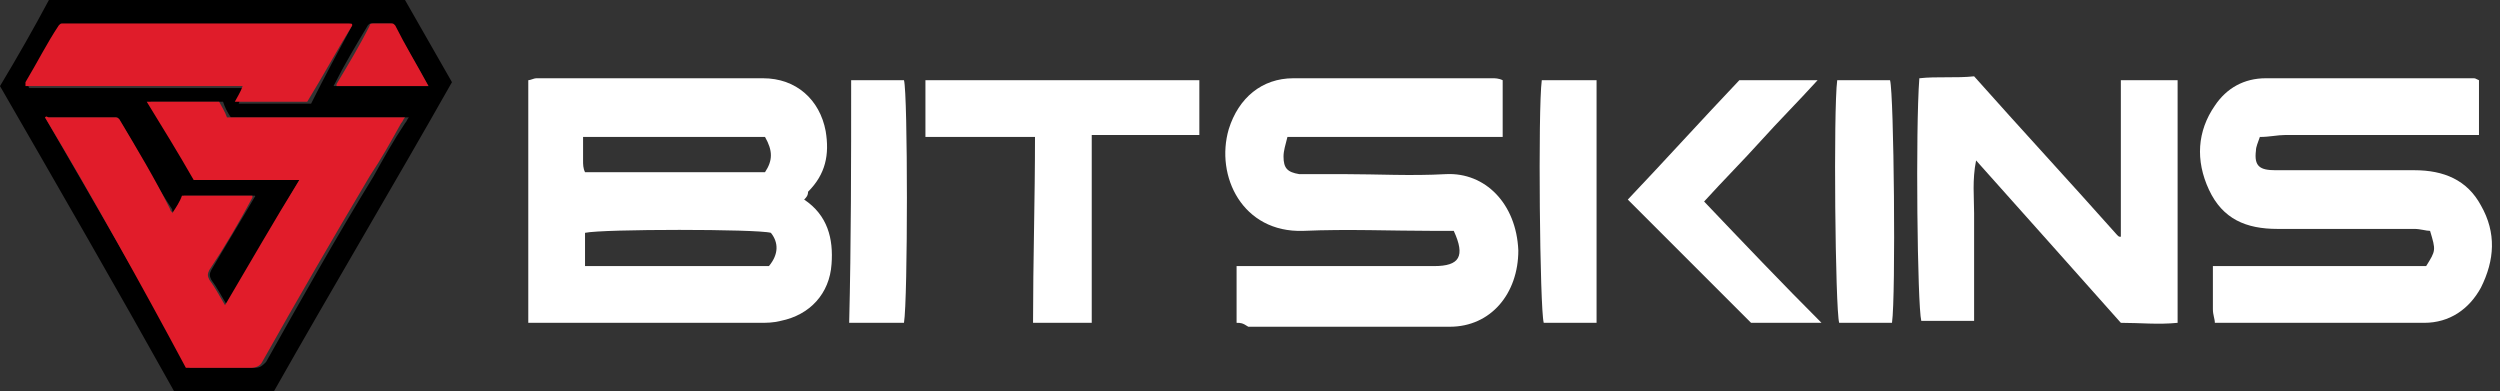 <svg width="115" height="18" viewBox="0 0 115 18" fill="none" xmlns="http://www.w3.org/2000/svg">
<rect x="0" y="0" width="115" height="18" fill="#333333" stroke="none"/>
<g clip-path="url(#clip0_1217_3827)">
<path d="M36.991 9.18C38.071 9.9 38.341 10.98 38.251 12.15C38.161 13.5 37.261 14.49 35.911 14.76C35.551 14.85 35.281 14.85 34.921 14.85C31.501 14.85 28.171 14.85 24.751 14.85C24.571 14.85 24.481 14.85 24.301 14.85C24.301 11.16 24.301 7.47 24.301 3.69C24.391 3.69 24.571 3.6 24.661 3.6C28.171 3.6 31.591 3.6 35.101 3.6C36.631 3.6 37.711 4.59 37.981 6.03C38.161 7.11 37.981 8.01 37.171 8.82C37.171 9 37.081 9.09 36.991 9.18ZM35.191 6.3C32.491 6.3 29.701 6.3 26.821 6.3C26.821 6.75 26.821 7.11 26.821 7.38C26.821 7.56 26.821 7.74 26.911 7.92C29.701 7.92 32.491 7.92 35.191 7.92C35.551 7.38 35.551 6.93 35.191 6.3ZM35.461 10.71C34.831 10.53 27.721 10.53 26.911 10.71C26.911 11.25 26.911 11.7 26.911 12.24C29.791 12.24 32.581 12.24 35.371 12.24C35.821 11.7 35.821 11.16 35.461 10.71Z" fill="white"/>
<path d="M56.883 14.85C56.883 14.04 56.883 13.14 56.883 12.24C57.242 12.24 57.602 12.24 57.873 12.24C60.303 12.24 62.733 12.24 65.162 12.24C65.433 12.24 65.703 12.24 65.972 12.24C67.142 12.24 67.412 11.79 66.873 10.62C66.603 10.62 66.243 10.62 65.972 10.62C63.992 10.62 62.013 10.53 59.943 10.62C57.153 10.71 55.892 8.1 56.523 5.94C56.972 4.5 58.053 3.6 59.492 3.6C62.553 3.6 65.612 3.6 68.672 3.6C68.763 3.6 68.942 3.6 69.123 3.69C69.123 4.5 69.123 5.31 69.123 6.3C65.882 6.3 62.553 6.3 59.222 6.3C59.133 6.66 59.042 6.93 59.042 7.2C59.042 7.74 59.222 7.92 59.763 8.01C60.483 8.01 61.112 8.01 61.833 8.01C63.362 8.01 64.892 8.1 66.513 8.01C68.312 7.92 69.752 9.36 69.843 11.52C69.843 13.5 68.582 15.03 66.692 15.03C63.633 15.03 60.483 15.03 57.422 15.03C57.153 14.85 57.062 14.85 56.883 14.85Z" fill="white"/>
<path d="M101.883 14.85C101.883 14.67 101.793 14.49 101.793 14.22C101.793 13.59 101.793 12.96 101.793 12.24C103.503 12.24 105.123 12.24 106.743 12.24C108.363 12.24 109.983 12.24 111.603 12.24C112.053 11.52 112.053 11.52 111.783 10.62C111.603 10.62 111.333 10.53 111.063 10.53C108.993 10.53 106.923 10.53 104.763 10.53C103.323 10.53 102.243 10.08 101.613 8.73C100.983 7.38 101.073 6.03 101.883 4.86C102.423 4.05 103.233 3.6 104.223 3.6C107.373 3.6 110.613 3.6 113.763 3.6C113.853 3.6 113.853 3.6 114.033 3.69C114.033 4.5 114.033 5.31 114.033 6.21C113.763 6.21 113.583 6.21 113.313 6.21C110.613 6.21 107.913 6.21 105.123 6.21C104.763 6.21 104.403 6.3 103.953 6.3C103.863 6.57 103.773 6.75 103.773 6.93C103.683 7.65 103.953 7.83 104.673 7.83C106.743 7.83 108.903 7.83 111.063 7.83C112.413 7.83 113.493 8.28 114.123 9.45C114.843 10.71 114.753 11.97 114.123 13.23C113.583 14.22 112.683 14.85 111.513 14.85C108.363 14.85 105.213 14.85 102.153 14.85C102.063 14.85 101.973 14.85 101.883 14.85Z" fill="white"/>
<path d="M97.559 10.89C97.559 8.55 97.559 6.12 97.559 3.69C98.46 3.69 99.269 3.69 100.17 3.69C100.17 7.38 100.17 11.07 100.17 14.85C99.269 14.94 98.46 14.85 97.559 14.85C95.4 12.42 93.15 9.9 90.9 7.38C90.719 8.28 90.809 9.09 90.809 9.81C90.809 10.62 90.809 11.52 90.809 12.33C90.809 13.14 90.809 13.95 90.809 14.76C89.909 14.76 89.1 14.76 88.379 14.76C88.2 14.04 88.109 5.94 88.29 3.6C89.1 3.51 89.999 3.6 90.809 3.51C92.969 5.94 95.219 8.37 97.379 10.8C97.469 10.89 97.469 10.89 97.559 10.89Z" fill="white"/>
<path d="M47.61 6.3C45.9 6.3 44.28 6.3 42.57 6.3C42.57 5.4 42.57 4.59 42.57 3.69C46.8 3.69 50.94 3.69 55.17 3.69C55.17 4.5 55.17 5.31 55.17 6.21C53.55 6.21 51.93 6.21 50.22 6.21C50.22 9.09 50.22 11.97 50.22 14.85C49.32 14.85 48.51 14.85 47.52 14.85C47.52 12.06 47.61 9.18 47.61 6.3Z" fill="white"/>
<path d="M80.009 3.69C81.269 3.69 82.349 3.69 83.609 3.69C82.709 4.68 81.809 5.58 80.999 6.48C80.189 7.38 79.289 8.28 78.389 9.27C80.189 11.16 81.989 13.05 83.789 14.85C82.709 14.85 81.629 14.85 80.549 14.85C78.659 12.96 76.769 11.07 74.879 9.18C76.589 7.38 78.299 5.49 80.009 3.69Z" fill="white"/>
<path d="M87.032 14.85C86.222 14.85 85.412 14.85 84.602 14.85C84.422 14.22 84.332 5.04 84.512 3.69C85.322 3.69 86.132 3.69 86.942 3.69C87.122 4.32 87.212 13.59 87.032 14.85Z" fill="white"/>
<path d="M39.153 3.69C40.053 3.69 40.773 3.69 41.583 3.69C41.763 4.32 41.763 13.77 41.583 14.85C40.773 14.85 39.962 14.85 39.062 14.85C39.153 11.16 39.153 7.47 39.153 3.69Z" fill="white"/>
<path d="M73.442 3.69C73.442 7.47 73.442 11.16 73.442 14.85C72.542 14.85 71.822 14.85 71.012 14.85C70.832 14.22 70.742 5.04 70.922 3.69C71.732 3.69 72.542 3.69 73.442 3.69Z" fill="white"/>
<path d="M0 3.96C0.81 2.61 1.53 1.35 2.25 0C7.74 0 13.23 0 18.63 0C19.35 1.26 20.07 2.52 20.79 3.78C18.09 8.55 15.3 13.23 12.6 18C11.07 18 9.54 18 8.01 18C5.4 13.32 2.7 8.64 0 3.96ZM13.77 8.28C12.6 10.26 11.52 12.15 10.44 14.04C10.17 13.59 9.99 13.23 9.72 12.87C9.63 12.69 9.63 12.6 9.72 12.42C10.35 11.34 11.07 10.17 11.7 9.09C11.7 9.09 11.79 9 11.7 9C10.62 9 9.54 9 8.46 9C8.28 9.27 8.1 9.54 8.01 9.81C7.92 9.72 7.92 9.72 7.92 9.63C7.02 8.28 6.3 6.84 5.49 5.49C5.4 5.4 5.4 5.4 5.31 5.4C4.23 5.4 3.24 5.4 2.25 5.4C2.25 5.4 2.16 5.4 2.07 5.4C4.32 9.27 6.48 13.05 8.73 16.92C8.82 16.92 8.82 16.92 8.91 16.92C9.81 16.92 10.8 16.92 11.7 16.92C11.97 16.92 12.06 16.83 12.24 16.65C13.86 13.77 15.48 10.89 17.19 8.1C17.64 7.29 18.09 6.48 18.63 5.67C18.72 5.58 18.72 5.49 18.81 5.4C16.02 5.4 13.32 5.4 10.62 5.4C10.44 5.13 10.35 4.95 10.26 4.68C9.18 4.68 8.1 4.68 6.93 4.68C7.65 5.85 8.28 7.02 9 8.19C10.44 8.28 12.06 8.28 13.77 8.28ZM16.2 1.17C16.11 1.17 16.11 1.17 16.11 1.17C11.79 1.17 7.38 1.17 3.06 1.17C2.97 1.17 2.88 1.17 2.88 1.26C2.34 2.16 1.89 3.06 1.35 3.87C1.35 3.87 1.26 3.96 1.35 4.05C4.68 4.05 7.92 4.05 11.34 4.05C11.16 4.32 11.07 4.5 10.98 4.77C12.06 4.77 13.23 4.77 14.31 4.77C14.94 3.51 15.57 2.34 16.2 1.17ZM19.71 3.96C19.17 2.97 18.63 2.07 18.09 1.17C18.09 1.08 18 1.08 17.91 1.08C17.64 1.08 17.37 1.08 17.1 1.08C17.01 1.08 17.01 1.08 16.92 1.17C16.38 2.07 15.84 2.97 15.39 3.87C15.39 3.87 15.3 3.96 15.39 3.96C16.83 3.96 18.27 3.96 19.71 3.96Z" fill="black"/>
<path d="M13.77 8.28C12.15 8.28 10.53 8.28 8.91 8.28C8.19 7.02 7.47 5.85 6.75 4.68C7.92 4.68 9 4.68 10.08 4.68C10.17 4.86 10.35 5.13 10.44 5.4C13.14 5.4 15.93 5.4 18.63 5.4C18.54 5.49 18.54 5.58 18.45 5.67C18 6.48 17.55 7.29 17.01 8.1C15.3 10.98 13.68 13.77 12.06 16.65C11.97 16.83 11.79 16.92 11.52 16.92C10.62 16.92 9.63 16.92 8.73 16.92C8.64 16.92 8.64 16.92 8.55 16.92C6.48 13.05 4.32 9.18 2.07 5.4C2.16 5.31 2.16 5.4 2.25 5.4C3.24 5.4 4.23 5.4 5.22 5.4C5.4 5.4 5.4 5.4 5.49 5.49C6.3 6.84 7.11 8.19 7.83 9.63C7.83 9.72 7.92 9.72 7.92 9.81C8.1 9.54 8.28 9.27 8.37 9C9.45 9 10.53 9 11.61 9C11.61 9.09 11.61 9.09 11.61 9.09C10.98 10.26 10.35 11.34 9.63 12.42C9.54 12.6 9.54 12.69 9.63 12.87C9.9 13.23 10.08 13.59 10.35 14.04C11.52 12.06 12.6 10.17 13.77 8.28Z" fill="#E11C2A"/>
<path d="M16.202 1.17C15.482 2.34 14.852 3.51 14.132 4.68C13.052 4.68 11.972 4.68 10.802 4.68C10.892 4.5 11.072 4.23 11.162 3.96C7.832 3.96 4.502 3.96 1.172 3.96C1.172 3.87 1.172 3.87 1.172 3.78C1.712 2.88 2.162 1.98 2.702 1.17C2.792 1.08 2.792 1.08 2.882 1.08C7.202 1.08 11.612 1.08 15.932 1.08C16.202 1.08 16.202 1.08 16.202 1.17Z" fill="#E01C2A"/>
<path d="M19.71 3.96C18.27 3.96 16.831 3.96 15.48 3.96V3.87C16.02 2.97 16.561 2.07 17.011 1.17C17.011 1.08 17.101 1.08 17.191 1.08C17.46 1.08 17.73 1.08 18 1.08C18.09 1.08 18.09 1.08 18.18 1.17C18.631 2.07 19.171 2.97 19.71 3.96C19.71 3.87 19.71 3.96 19.71 3.96Z" fill="#DF1C2A"/>
</g>
<defs>
<clipPath id="clip0_1217_3827">
<rect width="114.66" height="18" fill="white"/>
</clipPath>
</defs>
</svg>
